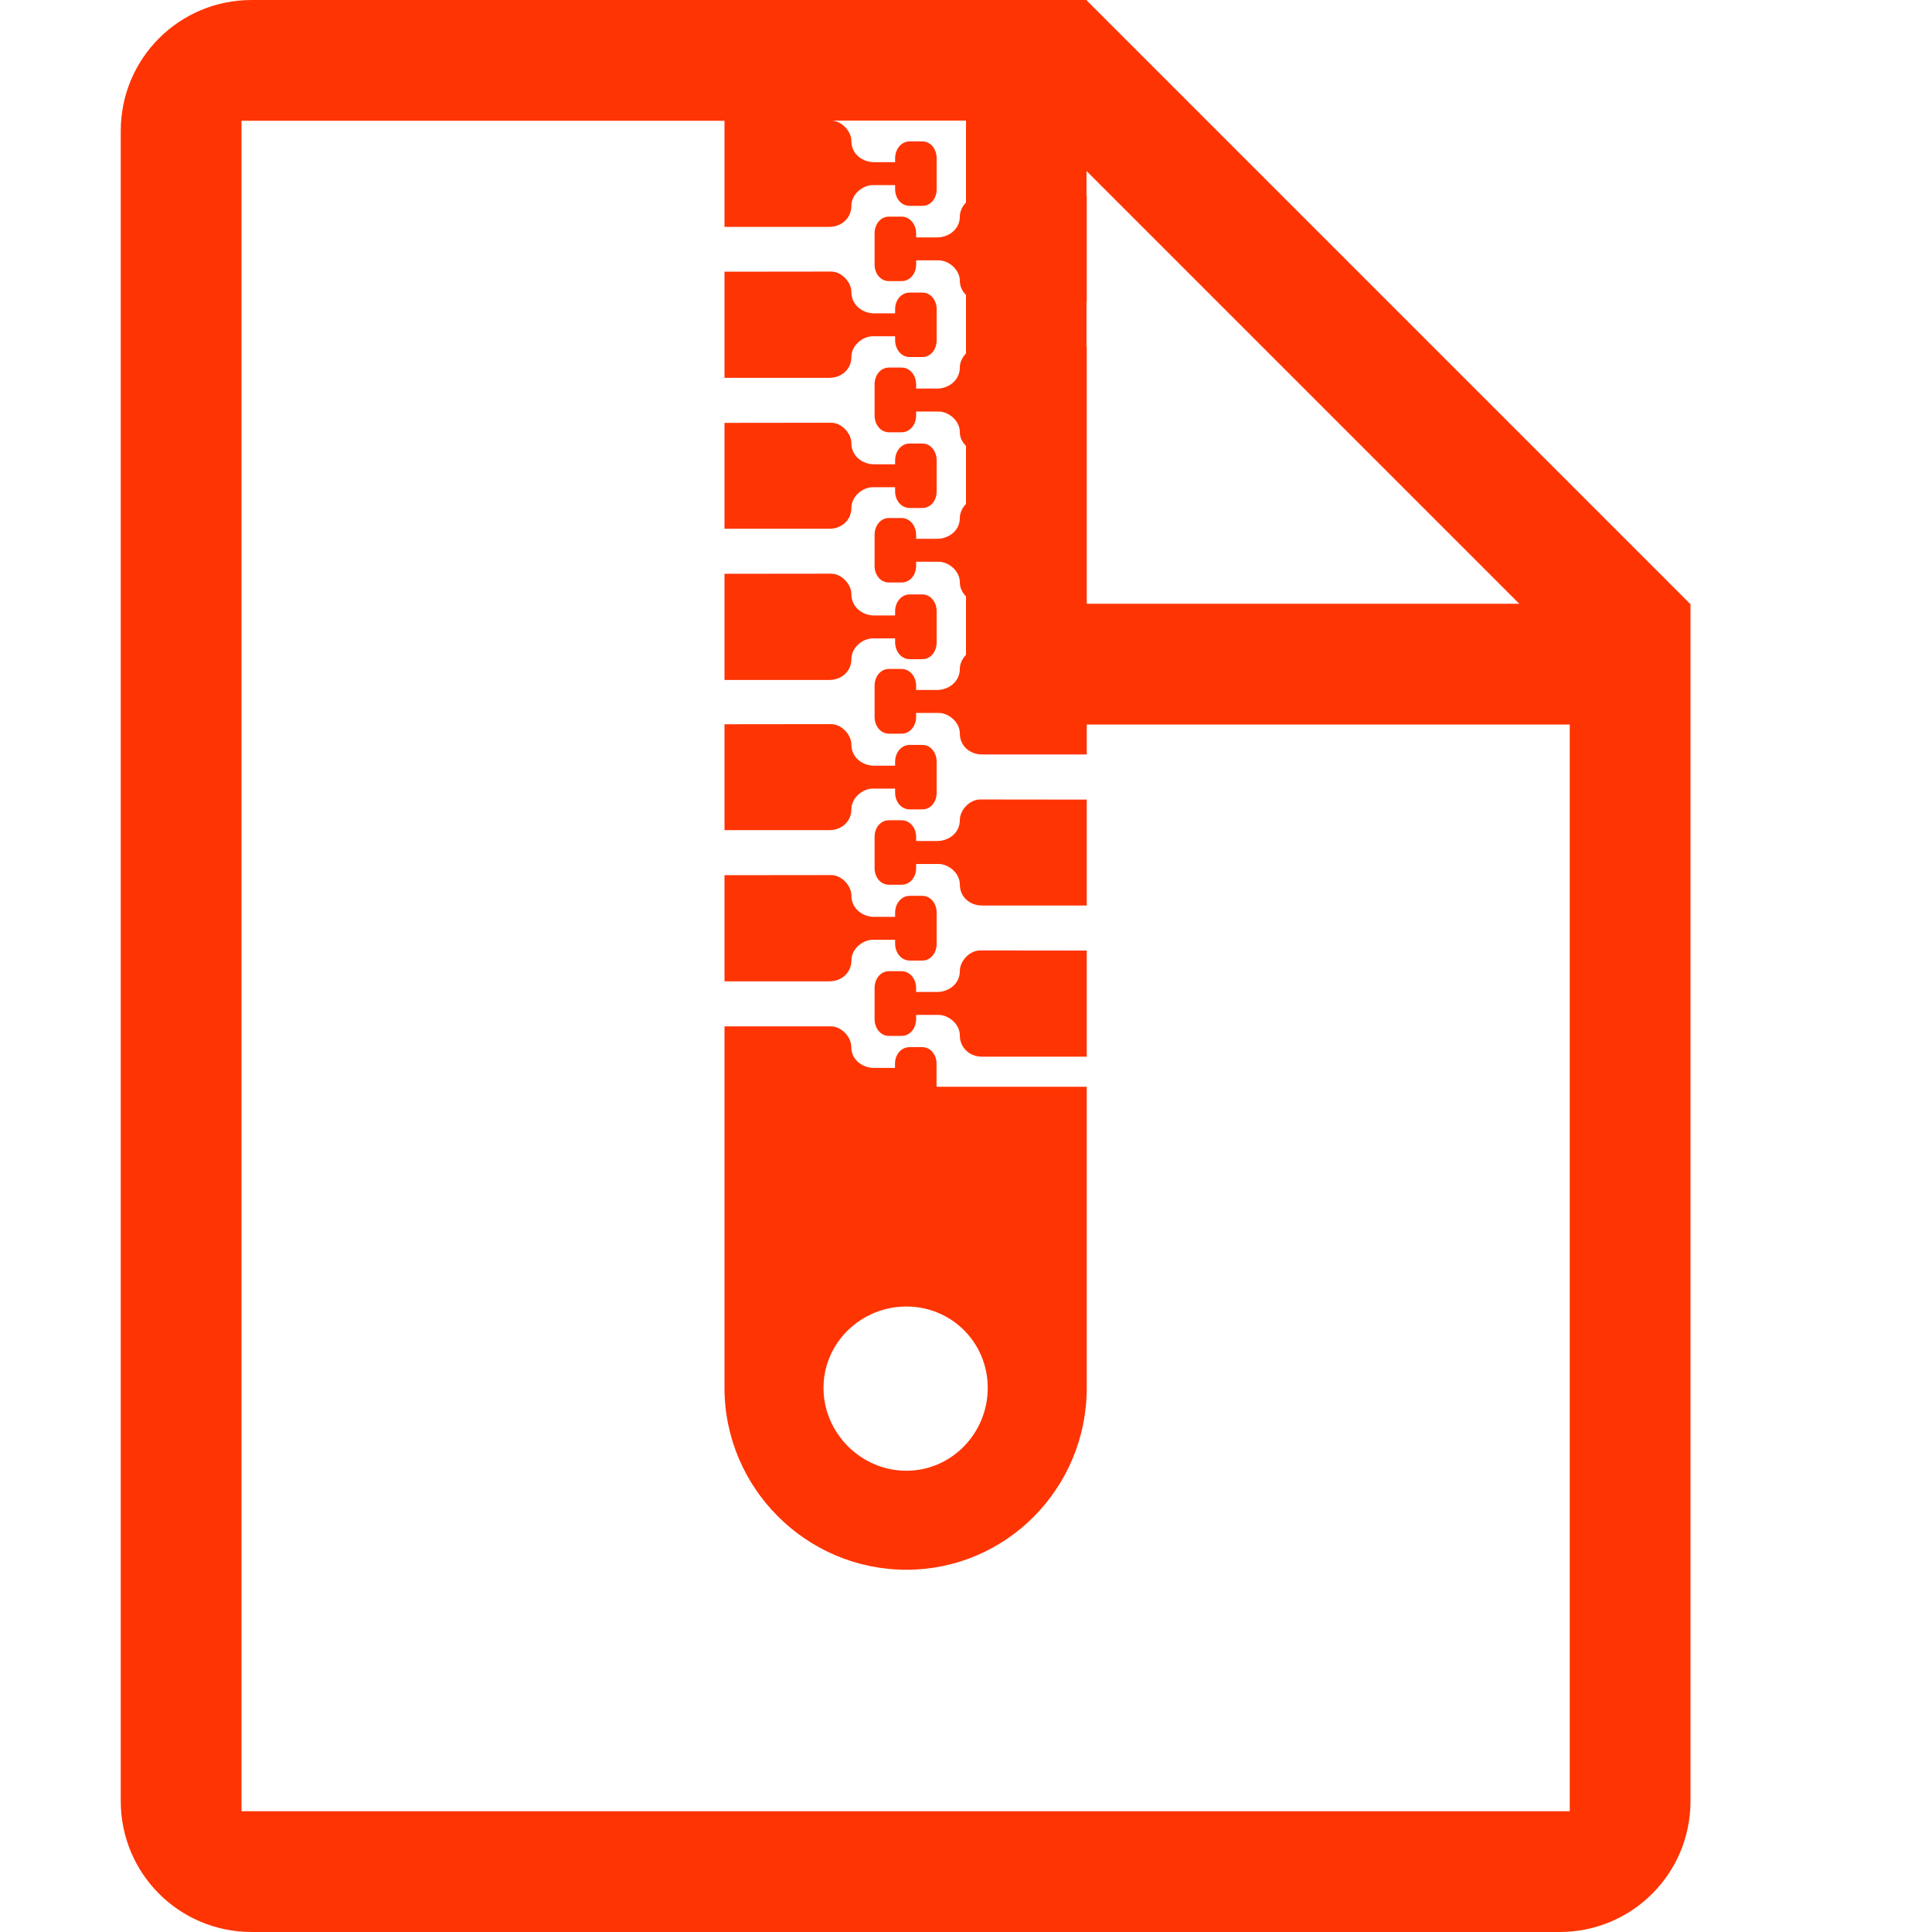 <svg width="16" height="16" version="1.1" viewBox="0 0 16 16" xmlns="http://www.w3.org/2000/svg">
 <defs>
  <style id="current-color-scheme" type="text/css">.ColorScheme-Text { color:#FF3403; }</style>
 </defs>
 <path d="m2.084 0c-0.6 0-1.084 0.484-1.084 1.084v13.832c0 0.6 0.484 1.084 1.084 1.084h10.832c0.6 0 1.084-0.484 1.084-1.084v-9.916h-0.004l-4.996-4.996v-0.004h-1.42zm-0.084 1h4v0.879h0.869c0.097 0 0.182-0.07 0.182-0.176 1e-7 -0.094 0.093-0.17 0.176-0.17h0.186v0.035c0 0.072 0.049 0.137 0.121 0.137h0.104c0.072 0 0.119-0.064 0.119-0.137v-0.258c0-0.072-0.047-0.139-0.119-0.139h-0.104c-0.072 0-0.121 0.066-0.121 0.139v0.033h-0.176c-0.084 0-0.186-0.059-0.186-0.174 0-0.081-0.08-0.17-0.168-0.17h1.117v0.678c-0.031 0.032-0.051 0.075-0.051 0.115 0 0.114-0.101 0.174-0.186 0.174h-0.176v-0.033c0-0.072-0.049-0.139-0.121-0.139h-0.104c-0.072 0-0.119 0.066-0.119 0.139v0.258c0 0.072 0.047 0.137 0.119 0.137h0.104c0.072 0 0.121-0.064 0.121-0.137v-0.035h0.186c0.083 0 0.176 0.076 0.176 0.17 0 0.049 0.022 0.087 0.051 0.117v0.484c-0.031 0.032-0.051 0.075-0.051 0.115 0 0.114-0.101 0.176-0.186 0.176h-0.176v-0.035c0-0.072-0.049-0.139-0.121-0.139h-0.104c-0.072 0-0.119 0.066-0.119 0.139v0.258c0 0.072 0.047 0.139 0.119 0.139h0.104c0.072 0 0.121-0.066 0.121-0.139v-0.033h0.186c0.083 0 0.176 0.076 0.176 0.17 0 0.049 0.022 0.085 0.051 0.115v0.48c-0.031 0.032-0.051 0.075-0.051 0.115 0 0.114-0.101 0.174-0.186 0.174h-0.176v-0.033c0-0.072-0.049-0.139-0.121-0.139h-0.104c-0.072 0-0.119 0.066-0.119 0.139v0.258c0 0.072 0.047 0.137 0.119 0.137h0.104c0.072 0 0.121-0.064 0.121-0.137v-0.035h0.186c0.083 0 0.176 0.076 0.176 0.17 0 0.049 0.022 0.087 0.051 0.117v0.484c-0.031 0.032-0.051 0.075-0.051 0.115 0 0.114-0.101 0.176-0.186 0.176h-0.176v-0.035c0-0.072-0.049-0.139-0.121-0.139h-0.104c-0.072 0-0.119 0.066-0.119 0.139v0.258c0 0.072 0.047 0.139 0.119 0.139h0.104c0.072 0 0.121-0.066 0.121-0.139v-0.033h0.186c0.083 0 0.176 0.076 0.176 0.17 0 0.105 0.085 0.174 0.182 0.174h0.869v-0.248h4v9h-11zm6.998 0.416 3.584 3.584h-3.582v-2.127h-0.002v-0.373h0.002v-0.877h-0.002zm-2.998 0.834v0.879h0.869c0.097 2e-7 0.182-0.068 0.182-0.174 1e-7 -0.094 0.093-0.17 0.176-0.17h0.186v0.033c0 0.072 0.049 0.139 0.121 0.139h0.104c0.072 0 0.119-0.066 0.119-0.139v-0.258c0-0.072-0.047-0.137-0.119-0.137h-0.104c-0.072 0-0.121 0.064-0.121 0.137v0.035h-0.176c-0.084 0-0.186-0.061-0.186-0.176 0-0.081-0.08-0.17-0.168-0.17zm0 1.252v0.877h0.869c0.097 1e-7 0.182-0.068 0.182-0.174 1e-7 -0.094 0.093-0.17 0.176-0.17h0.186v0.035c0 0.072 0.049 0.137 0.121 0.137h0.104c0.072 0 0.119-0.064 0.119-0.137v-0.258c0-0.072-0.047-0.139-0.119-0.139h-0.104c-0.072 0-0.121 0.066-0.121 0.139v0.033h-0.176c-0.084 0-0.186-0.059-0.186-0.174 0-0.081-0.08-0.17-0.168-0.17zm0 1.25v0.879h0.869c0.097 0 0.182-0.068 0.182-0.174 1e-7 -0.094 0.093-0.17 0.176-0.17h0.186v0.033c0 0.072 0.049 0.139 0.121 0.139h0.104c0.072 0 0.119-0.066 0.119-0.139v-0.258c0-0.072-0.047-0.139-0.119-0.139h-0.104c-0.072 0-0.121 0.066-0.121 0.139v0.035h-0.176c-0.084 0-0.186-0.061-0.186-0.176 0-0.081-0.08-0.17-0.168-0.17zm0 1.246v0.877h0.869c0.097 0 0.182-0.068 0.182-0.174 1e-7 -0.094 0.093-0.17 0.176-0.17h0.186v0.035c0 0.072 0.049 0.137 0.121 0.137h0.104c0.072 0 0.119-0.064 0.119-0.137v-0.258c0-0.072-0.047-0.139-0.119-0.139h-0.104c-0.072 0-0.121 0.066-0.121 0.139v0.033h-0.176c-0.084 0-0.186-0.059-0.186-0.174 0-0.081-0.08-0.17-0.168-0.17zm2.117 0.623c-0.088 0-0.168 0.089-0.168 0.17 0 0.114-0.101 0.174-0.186 0.174h-0.176v-0.035c0-0.072-0.049-0.137-0.121-0.137h-0.104c-0.072 0-0.119 0.064-0.119 0.137v0.26c0 0.072 0.047 0.137 0.119 0.137h0.104c0.072 0 0.121-0.064 0.121-0.137v-0.035h0.186c0.083 0 0.176 0.076 0.176 0.17 0 0.105 0.085 0.174 0.182 0.174h0.869v-0.877zm-2.117 0.627v0.879h0.869c0.097 0 0.182-0.068 0.182-0.174 1e-7 -0.094 0.093-0.17 0.176-0.17h0.186v0.033c0 0.072 0.049 0.139 0.121 0.139h0.104c0.072 0 0.119-0.066 0.119-0.139v-0.258c0-0.072-0.047-0.139-0.119-0.139h-0.104c-0.072 0-0.121 0.066-0.121 0.139v0.035h-0.176c-0.084 0-0.186-0.061-0.186-0.176 0-0.081-0.08-0.17-0.168-0.17zm2.117 0.623c-0.088 0-0.168 0.089-0.168 0.17 0 0.114-0.101 0.174-0.186 0.174h-0.176v-0.033c0-0.072-0.049-0.139-0.121-0.139h-0.104c-0.072 0-0.119 0.066-0.119 0.139v0.258c0 0.072 0.047 0.139 0.119 0.139h0.104c0.072 0 0.121-0.066 0.121-0.139v-0.035h0.186c0.083 0 0.176 0.076 0.176 0.17 0 0.105 0.085 0.176 0.182 0.176h0.869v-0.879zm-2.117 0.629v2.994c0 0.829 0.677 1.506 1.506 1.506s1.494-0.677 1.494-1.506v-2.494h-1.244v-0.191c0-0.072-0.047-0.137-0.119-0.137h-0.104c-0.072 0-0.121 0.064-0.121 0.137v0.035h-0.176c-0.084 0-0.186-0.059-0.186-0.174 0-0.081-0.08-0.17-0.168-0.17zm1.506 2.32c0.375 0 0.674 0.299 0.674 0.674s-0.299 0.686-0.674 0.686-0.686-0.311-0.686-0.686 0.311-0.674 0.686-0.674z" style="fill:currentColor" class="ColorScheme-Text"/>
</svg>
